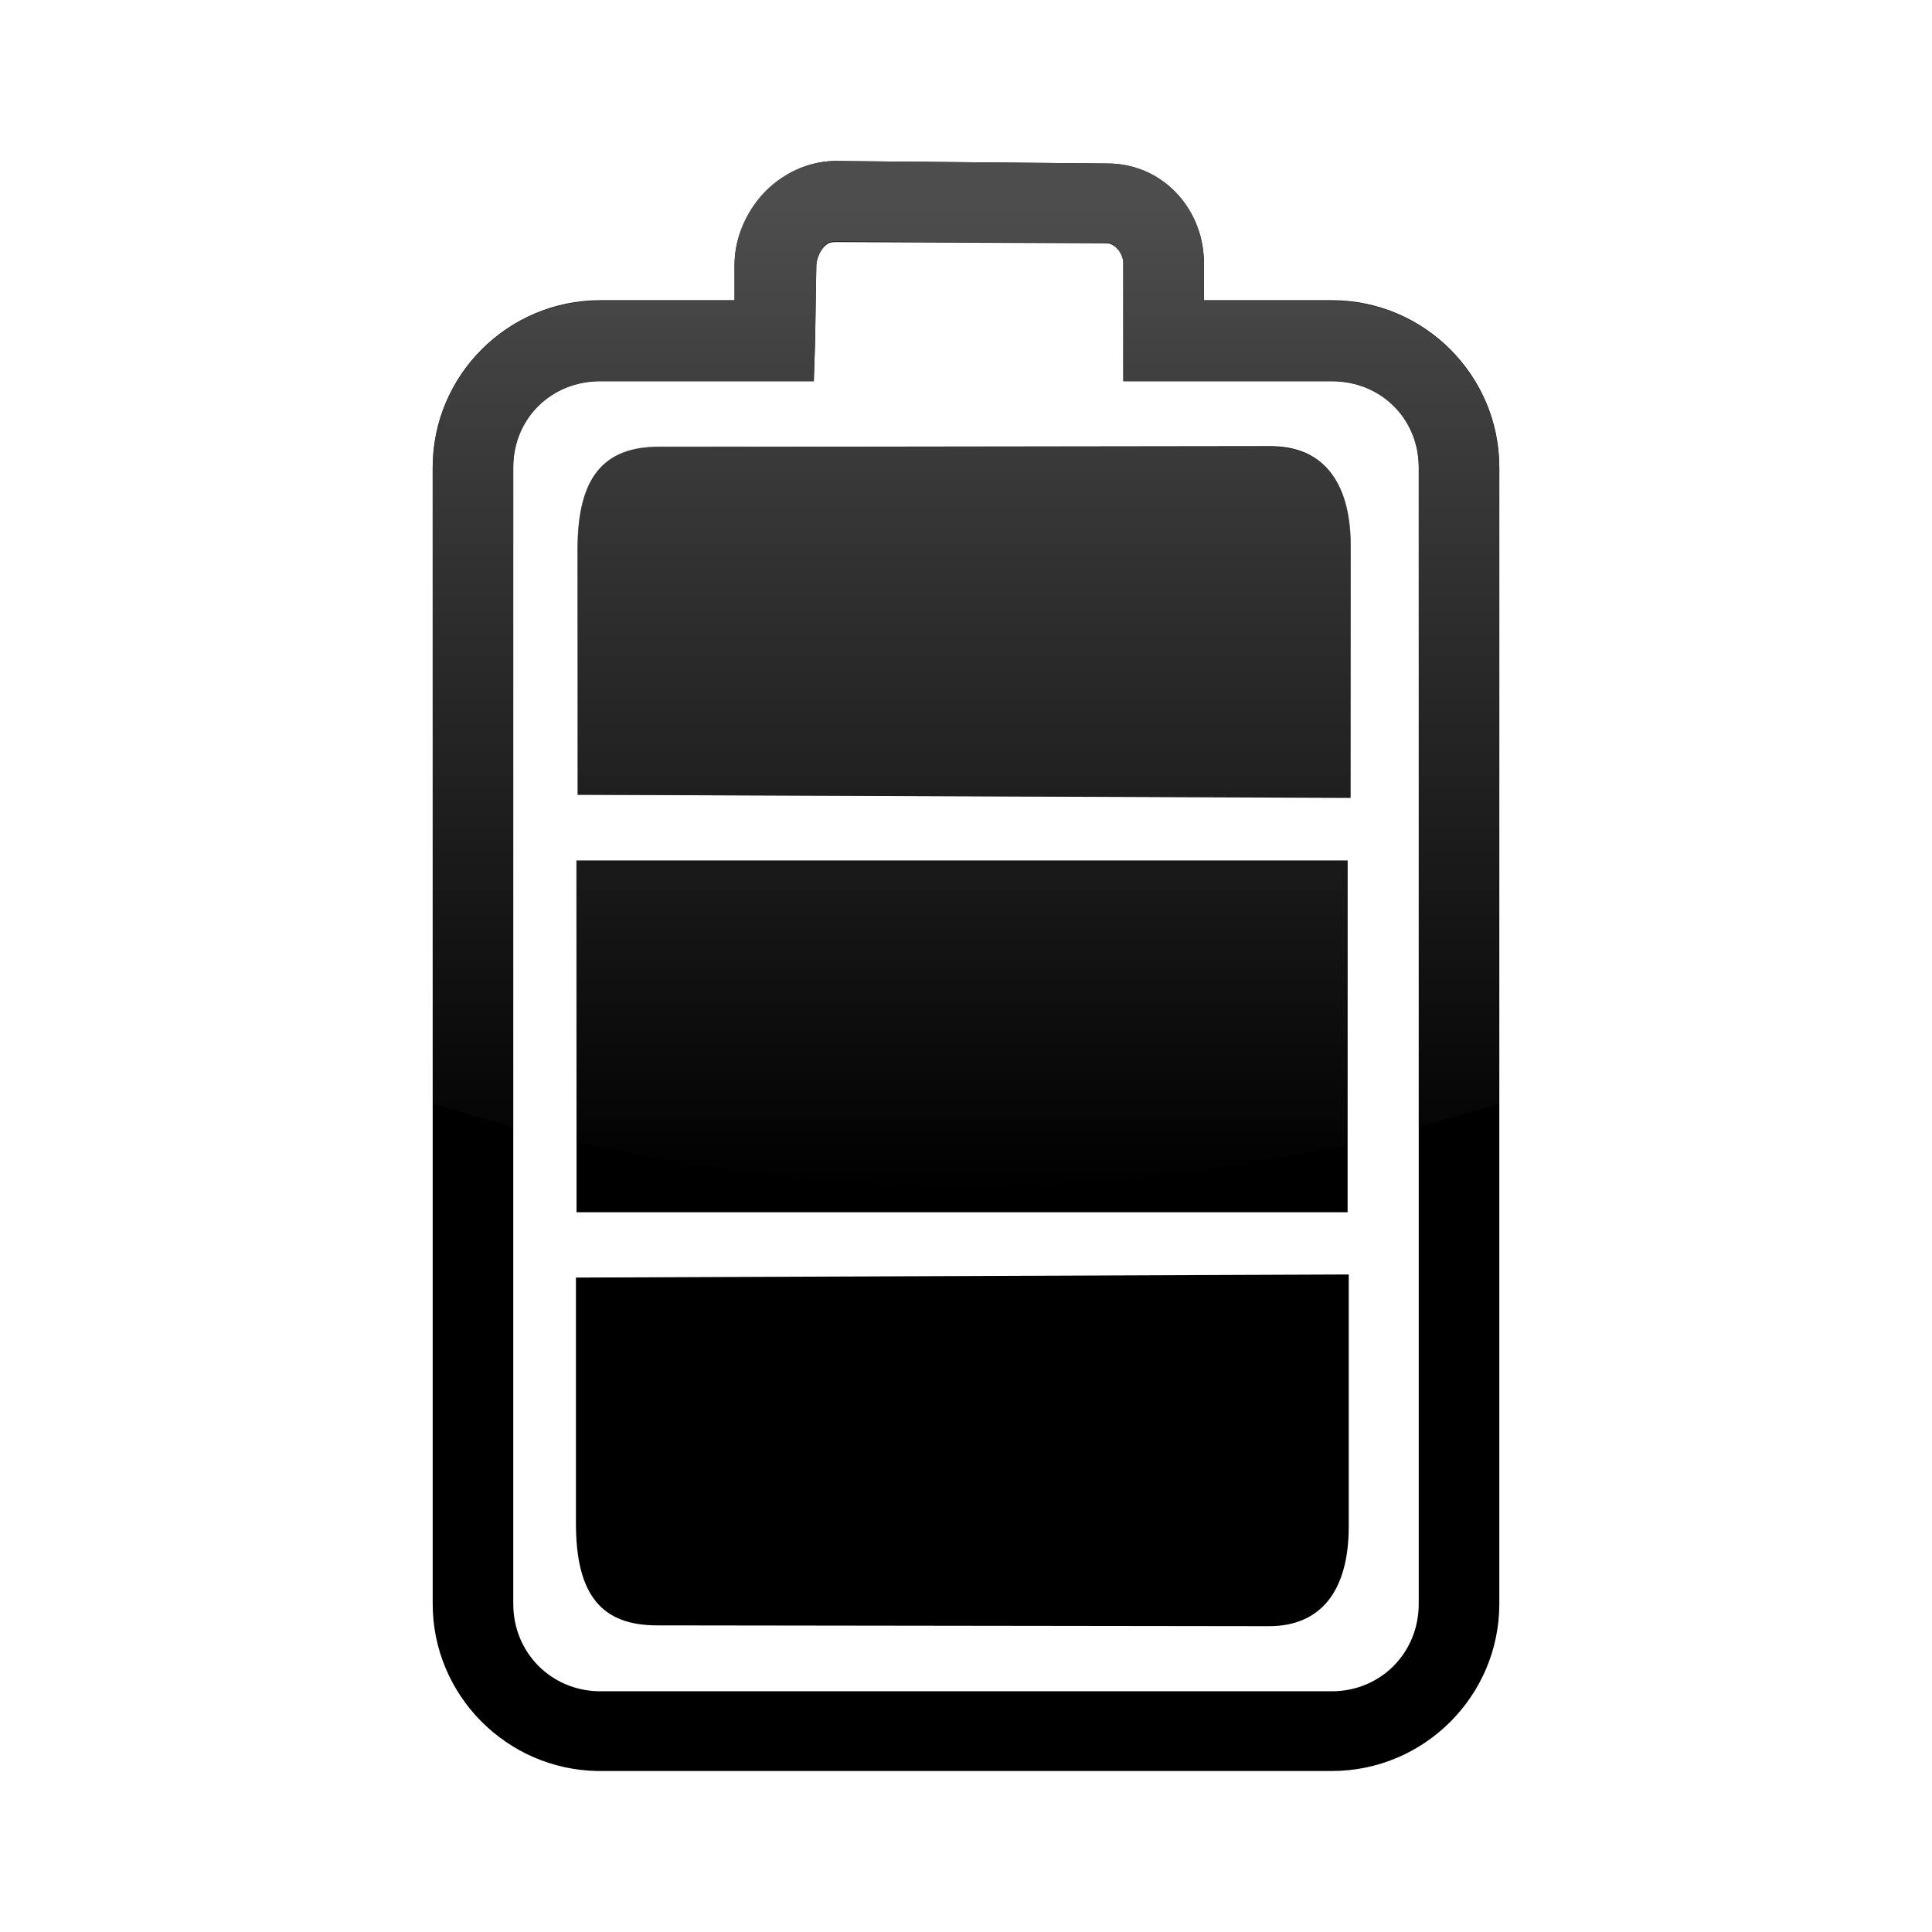 <?xml version="1.0" encoding="UTF-8" standalone="no"?>
<!-- Created with Inkscape (http://www.inkscape.org/) -->
<svg
   xmlns:dc="http://purl.org/dc/elements/1.1/"
   xmlns:cc="http://creativecommons.org/ns#"
   xmlns:rdf="http://www.w3.org/1999/02/22-rdf-syntax-ns#"
   xmlns:svg="http://www.w3.org/2000/svg"
   xmlns="http://www.w3.org/2000/svg"
   xmlns:xlink="http://www.w3.org/1999/xlink"
   xmlns:sodipodi="http://sodipodi.sourceforge.net/DTD/sodipodi-0.dtd"
   xmlns:inkscape="http://www.inkscape.org/namespaces/inkscape"
   width="48px"
   height="48px"
   id="svg4289"
   sodipodi:version="0.32"
   inkscape:version="0.46"
   sodipodi:docbase="/home/lapo/Icone/cvs/gnome-icon-theme/scalable/categories"
   sodipodi:docname="battery.svg"
   inkscape:output_extension="org.inkscape.output.svg.inkscape">
  <defs
     id="defs4291">
    <linearGradient
       id="linearGradient3155"
       inkscape:collect="always">
      <stop
         id="stop3157"
         offset="0"
         style="stop-color:#4d4d4d;stop-opacity:1;" />
      <stop
         id="stop3159"
         offset="1"
         style="stop-color:#4d4d4d;stop-opacity:0;" />
    </linearGradient>
    <linearGradient
       inkscape:collect="always"
       xlink:href="#linearGradient3155"
       id="linearGradient2454"
       gradientUnits="userSpaceOnUse"
       x1="325.714"
       y1="369.505"
       x2="325.714"
       y2="546.648"
       gradientTransform="matrix(0.138,0,0,0.138,-20.852,-45.85)" />
    <linearGradient
       inkscape:collect="always"
       xlink:href="#linearGradient3155"
       id="linearGradient2518"
       gradientUnits="userSpaceOnUse"
       gradientTransform="matrix(0.138,0,0,0.138,29.148,-45.85)"
       x1="325.714"
       y1="369.505"
       x2="325.714"
       y2="546.648" />
    <linearGradient
       inkscape:collect="always"
       xlink:href="#linearGradient3155"
       id="linearGradient2541"
       gradientUnits="userSpaceOnUse"
       gradientTransform="matrix(0.138,0,0,0.138,79.148,-45.85)"
       x1="325.714"
       y1="369.505"
       x2="325.714"
       y2="546.648" />
    <linearGradient
       inkscape:collect="always"
       xlink:href="#linearGradient3155"
       id="linearGradient2553"
       gradientUnits="userSpaceOnUse"
       gradientTransform="matrix(0.138,0,0,0.138,129.148,-45.85)"
       x1="325.714"
       y1="369.505"
       x2="325.714"
       y2="546.648" />
    <linearGradient
       inkscape:collect="always"
       xlink:href="#linearGradient3155"
       id="linearGradient2557"
       gradientUnits="userSpaceOnUse"
       gradientTransform="matrix(0.138,0,0,0.138,29.148,-45.85)"
       x1="325.714"
       y1="369.505"
       x2="325.714"
       y2="546.648" />
    <linearGradient
       inkscape:collect="always"
       xlink:href="#linearGradient3155"
       id="linearGradient2560"
       gradientUnits="userSpaceOnUse"
       gradientTransform="matrix(0.138,0,0,0.138,29.148,-45.85)"
       x1="325.714"
       y1="369.505"
       x2="325.714"
       y2="546.648" />
    <linearGradient
       inkscape:collect="always"
       xlink:href="#linearGradient3155"
       id="linearGradient2562"
       gradientUnits="userSpaceOnUse"
       gradientTransform="matrix(0.138,0,0,0.138,29.148,-45.85)"
       x1="325.714"
       y1="369.505"
       x2="325.714"
       y2="546.648" />
    <linearGradient
       inkscape:collect="always"
       xlink:href="#linearGradient3155"
       id="linearGradient2565"
       gradientUnits="userSpaceOnUse"
       gradientTransform="matrix(0.138,0,0,0.138,29.148,-45.85)"
       x1="325.714"
       y1="369.505"
       x2="325.714"
       y2="546.648" />
    <linearGradient
       inkscape:collect="always"
       xlink:href="#linearGradient3155"
       id="linearGradient2568"
       gradientUnits="userSpaceOnUse"
       gradientTransform="matrix(0.138,0,0,0.138,-20.852,-45.85)"
       x1="325.714"
       y1="369.505"
       x2="325.714"
       y2="546.648" />
  </defs>
  <sodipodi:namedview
     id="base"
     pagecolor="#ffffff"
     bordercolor="#666"
     borderopacity="0.314"
     inkscape:pageopacity="0.0"
     inkscape:pageshadow="2"
     inkscape:zoom="5.656854"
     inkscape:cx="35.067149"
     inkscape:cy="19.31447"
     inkscape:current-layer="layer1"
     showgrid="true"
     inkscape:grid-bbox="true"
     inkscape:document-units="px"
     inkscape:window-width="1019"
     inkscape:window-height="732"
     inkscape:window-x="259"
     inkscape:window-y="19"
     inkscape:showpageshadow="false" />
  <g
     id="layer1"
     inkscape:label="Layer 1"
     inkscape:groupmode="layer">
    <g
       id="g2453"
       inkscape:label="Calque 1"
       transform="matrix(0.134,0,0,0.134,-18.472,-41.047)" />
    <g
       inkscape:label="Layer 1"
       id="g2478">
      <g
         transform="matrix(0.134,0,0,0.134,-18.472,-41.047)"
         inkscape:label="Calque 1"
         id="g2480" />
      <g
         inkscape:label="Emblem"
         id="g4438"
         transform="translate(-97.856,-41.264)" />
      <g
         transform="translate(-107.269,-40.106)"
         id="g3830"
         inkscape:label="Emblem" />
      <path
         id="path3832"
         d="M 20.727,4 C 19.954,4.016 19.291,4.423 18.884,4.912 C 18.478,5.401 18.251,5.978 18.249,6.579 L 18.249,7.459 L 14.912,7.459 C 12.612,7.459 10.75,9.33 10.75,11.61 L 10.75,39.849 C 10.75,42.107 12.578,43.964 14.849,44 C 14.871,44 14.89,44 14.912,44 L 33.088,44 C 35.388,44 37.25,42.129 37.25,39.849 L 37.25,11.61 C 37.25,9.33 35.388,7.459 33.088,7.459 L 29.91,7.459 L 29.91,6.484 L 29.91,6.453 C 29.872,5.17 28.862,4.052 27.495,4.063 L 20.727,4 z M 20.759,6.013 L 27.495,6.044 C 27.678,6.043 27.901,6.27 27.908,6.516 L 27.908,8.465 L 27.908,9.472 L 28.925,9.472 L 33.088,9.472 C 34.303,9.472 35.248,10.395 35.248,11.61 L 35.248,39.849 C 35.248,41.064 34.303,42.019 33.088,42.019 L 14.912,42.019 C 14.9,42.019 14.893,42.019 14.881,42.019 C 13.684,42 12.752,41.052 12.752,39.849 L 12.752,11.61 C 12.752,10.395 13.697,9.472 14.912,9.472 L 19.234,9.472 L 20.219,9.472 L 20.251,8.497 L 20.282,6.579 C 20.283,6.488 20.345,6.286 20.441,6.17 C 20.538,6.054 20.599,6.016 20.759,6.013 z"
         style="fill:#000000;fill-opacity:1;stroke:none;stroke-width:1.981;stroke-linecap:round;stroke-miterlimit:4;stroke-opacity:1" />
      <path
         sodipodi:nodetypes="ccccccc"
         id="path3834"
         d="M 33.509,31.664 L 33.509,37.922 C 33.509,39.545 32.802,40.402 31.527,40.402 L 16.328,40.382 C 14.965,40.382 14.309,39.652 14.309,37.845 L 14.309,31.741 L 33.509,31.664 z"
         style="fill:#000000;fill-opacity:1;stroke:none;stroke-width:2;stroke-linecap:round;stroke-miterlimit:4;stroke-opacity:1" />
      <rect
         transform="scale(1,-1)"
         ry="0"
         rx="0"
         y="-30.118"
         x="14.324"
         height="8.738"
         width="19.157"
         id="rect3836"
         style="fill:#000000;fill-opacity:1;stroke:none;stroke-width:2.5;stroke-linecap:round;stroke-miterlimit:4;stroke-dasharray:none;stroke-opacity:1" />
      <path
         sodipodi:nodetypes="ccccccc"
         id="path3838"
         d="M 33.554,19.823 L 33.554,13.565 C 33.554,11.942 32.847,11.085 31.572,11.085 L 16.373,11.105 C 15.01,11.105 14.353,11.835 14.353,13.642 L 14.353,19.746 L 33.554,19.823 z"
         style="fill:#000000;fill-opacity:1;stroke:none;stroke-width:2;stroke-linecap:round;stroke-miterlimit:4;stroke-opacity:1" />
      <g
         inkscape:label="Emblem"
         id="g3840"
         transform="translate(-53.277,-8.465)" />
      <g
         transform="translate(-134.664,-42.225)"
         id="g4285"
         inkscape:label="Emblem" />
      <g
         inkscape:label="Emblem"
         id="g4306"
         transform="translate(-80.671,-10.584)" />
      <g
         transform="translate(-43.863,-9.622)"
         id="layer2"
         inkscape:label="Emblem" />
    </g>
    <path
       style="fill:url(#linearGradient2568);fill-opacity:1"
       d="M 20.719,4 C 19.946,4.016 19.282,4.418 18.875,4.906 C 18.468,5.395 18.252,5.993 18.25,6.594 L 18.25,7.469 L 14.906,7.469 C 12.605,7.469 10.75,9.345 10.75,11.625 L 10.75,27.406 C 11.387,27.622 12.072,27.816 12.75,28 L 12.75,11.625 C 12.75,10.41 13.691,9.469 14.906,9.469 L 19.219,9.469 L 20.219,9.469 L 20.25,8.5 L 20.281,6.594 C 20.282,6.503 20.341,6.272 20.438,6.156 C 20.534,6.04 20.59,6.003 20.75,6 L 27.5,6.031 C 27.683,6.03 27.899,6.286 27.906,6.531 L 27.906,8.469 L 27.906,9.469 L 28.938,9.469 L 33.094,9.469 C 34.309,9.469 35.25,10.41 35.25,11.625 L 35.25,28 C 35.928,27.816 36.613,27.622 37.25,27.406 L 37.25,11.625 C 37.25,9.345 35.395,7.469 33.094,7.469 L 29.906,7.469 L 29.906,6.469 L 29.906,6.438 C 29.868,5.155 28.866,4.052 27.5,4.062 L 20.719,4 z M 16.375,11.094 C 15.012,11.094 14.344,11.849 14.344,13.656 L 14.344,19.75 L 33.562,19.812 L 33.562,13.562 C 33.563,11.94 32.837,11.094 31.562,11.094 L 16.375,11.094 z M 14.312,21.375 L 14.312,28.375 C 17.282,29.046 20.545,29.438 24,29.438 C 27.368,29.438 30.559,29.077 33.469,28.438 L 33.469,21.375 L 14.312,21.375 z"
       id="path2492" />
    <g
       transform="matrix(0.134,0,0,0.134,31.528,-41.047)"
       inkscape:label="Calque 1"
       id="g2496" />
    <g
       inkscape:label="Emblem"
       id="g2498"
       transform="translate(-47.856,-41.264)" />
    <g
       transform="translate(-57.269,-40.106)"
       id="g2500"
       inkscape:label="Emblem" />
    <g
       inkscape:label="Emblem"
       id="g2510"
       transform="translate(-3.277,-8.465)" />
    <g
       transform="translate(-84.664,-42.225)"
       id="g2512"
       inkscape:label="Emblem" />
    <g
       inkscape:label="Emblem"
       id="g2514"
       transform="translate(-30.671,-10.584)" />
    <g
       transform="translate(6.137,-9.622)"
       id="g2516"
       inkscape:label="Emblem" />
  </g>
</svg>
